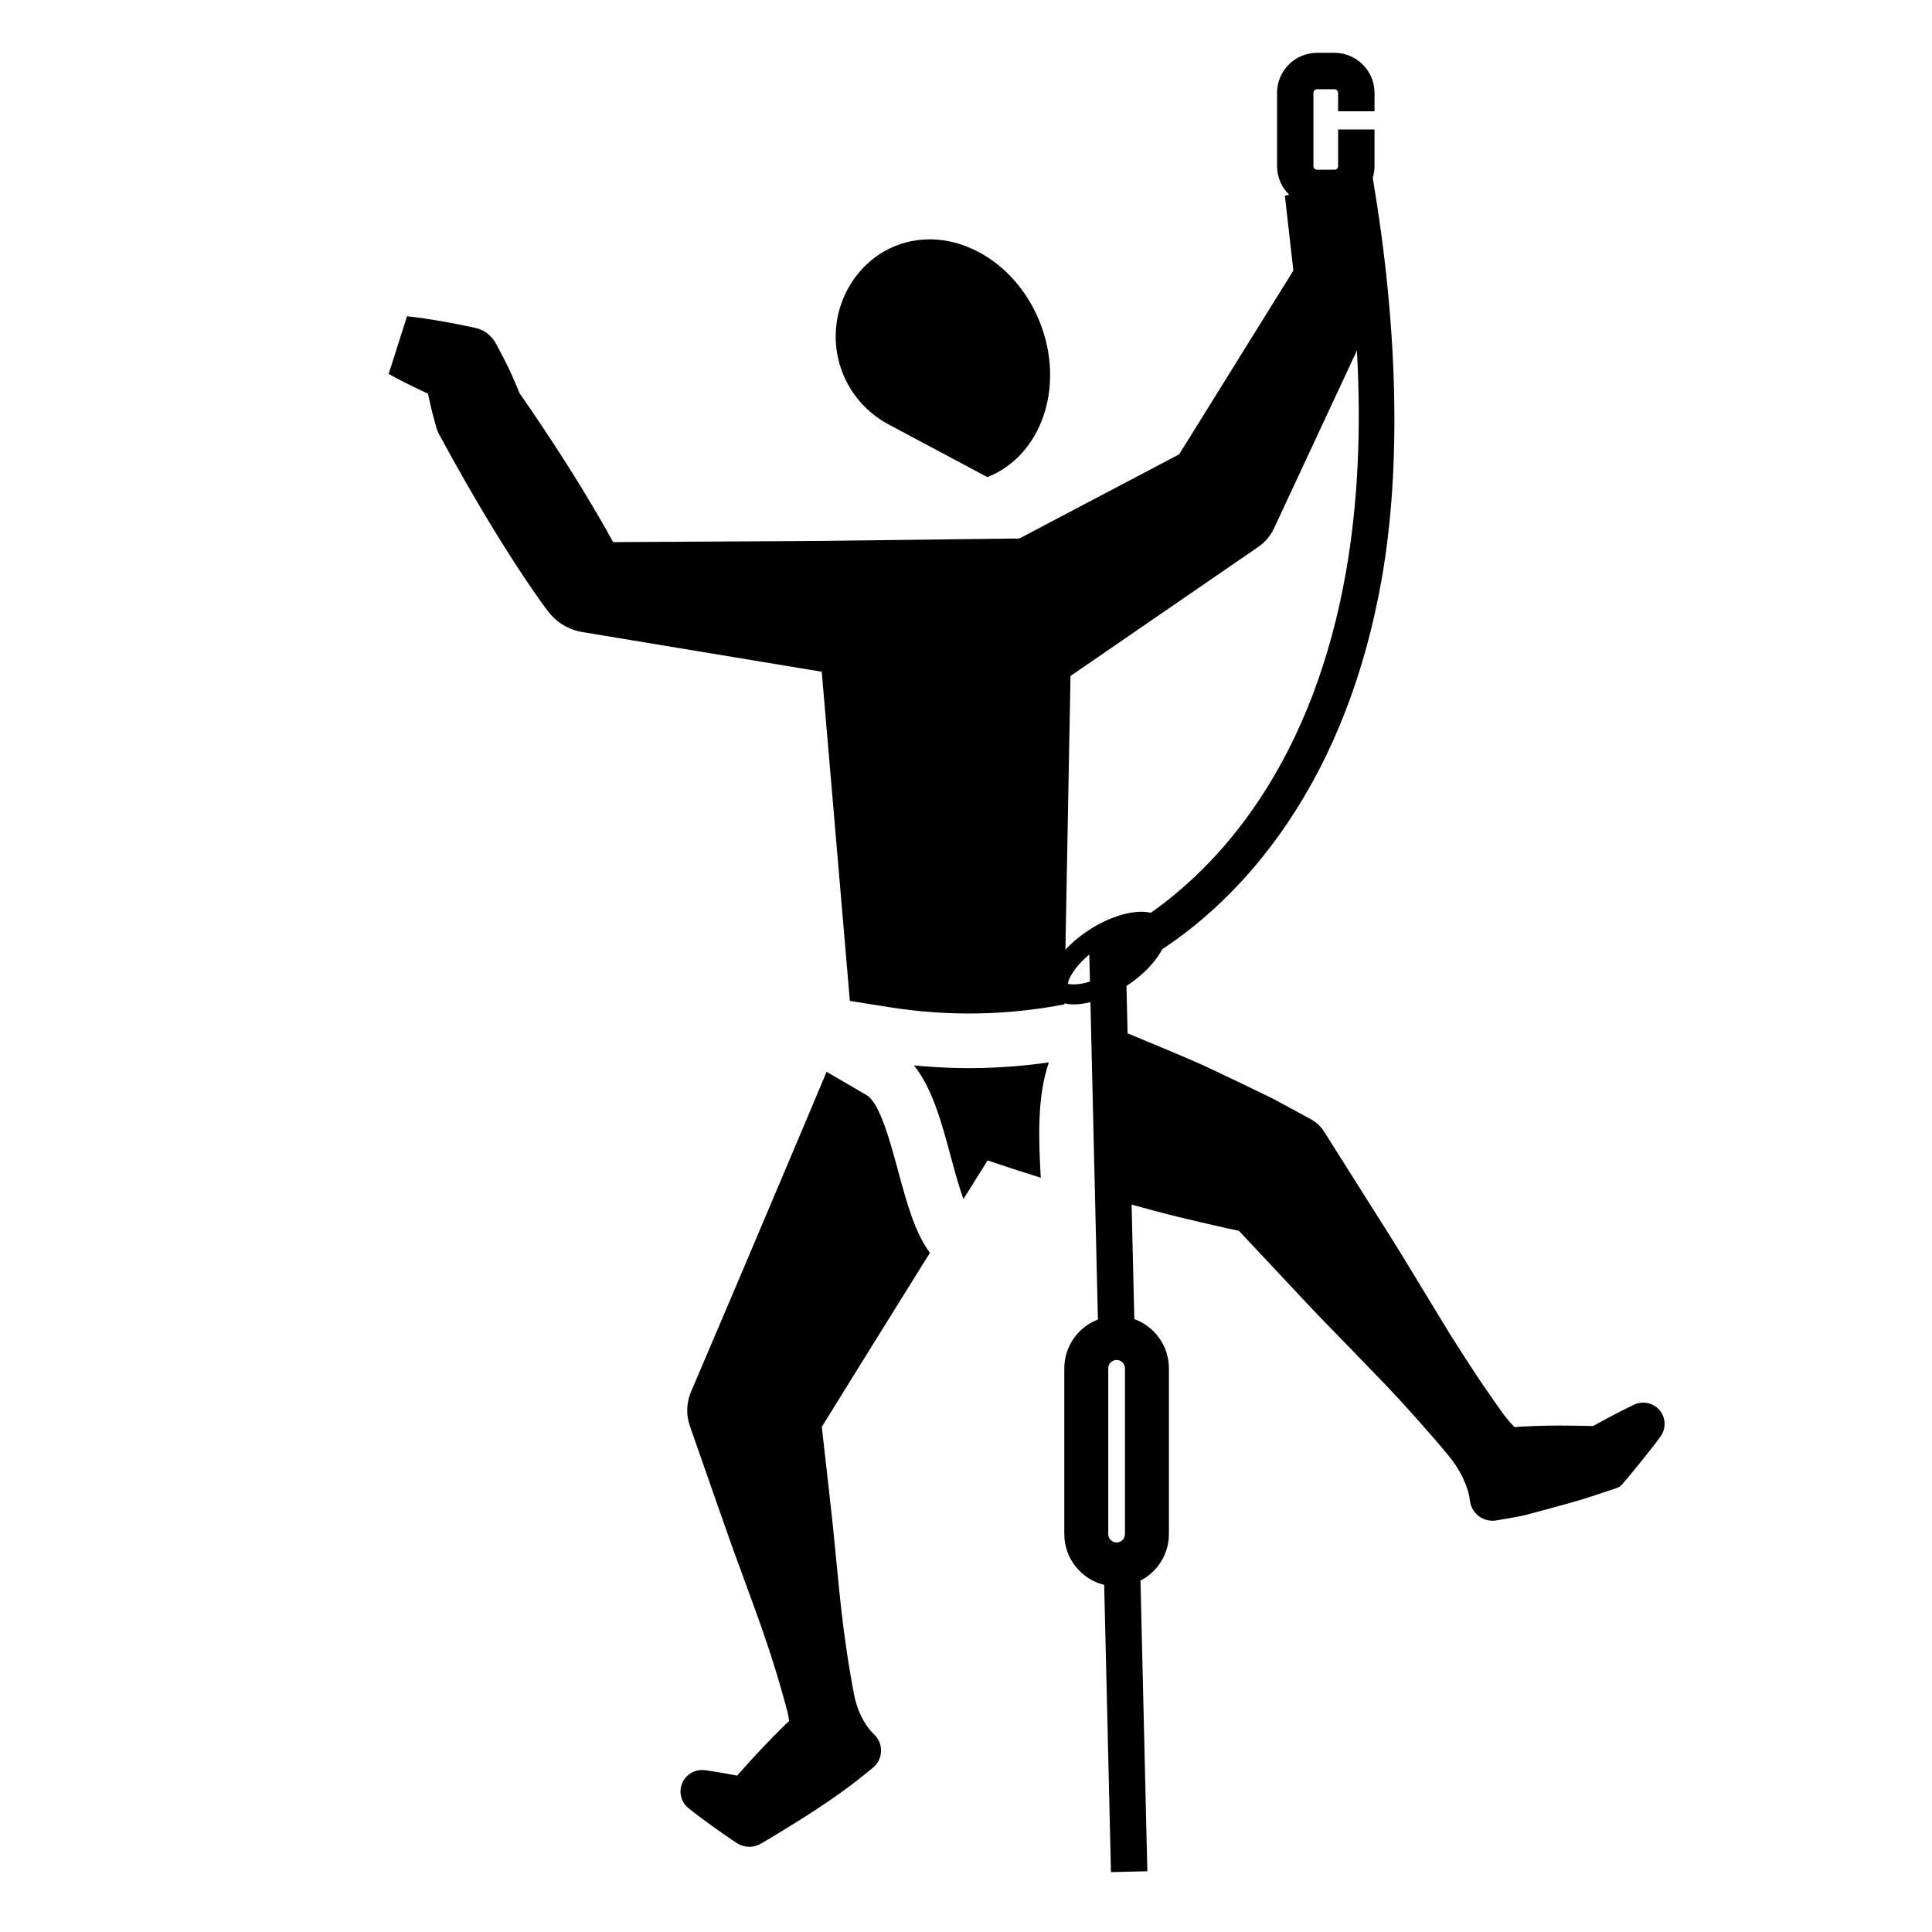 <?xml version="1.0" encoding="utf-8"?>
<!-- Generator: Adobe Illustrator 14.0.0, SVG Export Plug-In . SVG Version: 6.00 Build 43363)  -->
<!DOCTYPE svg PUBLIC "-//W3C//DTD SVG 1.1//EN" "http://www.w3.org/Graphics/SVG/1.1/DTD/svg11.dtd">
<svg version="1.1" id="Ebene_1" xmlns="http://www.w3.org/2000/svg" xmlns:xlink="http://www.w3.org/1999/xlink" x="0px" y="0px"
	 width="512px" height="512px" viewBox="0 0 512 512" enable-background="new 0 0 512 512" xml:space="preserve">
<g>
	<g>
		<path d="M235.452,112.463l26.213,13.98c14.394-5.688,20.638-24.026,13.944-40.96c-6.692-16.934-23.784-26.05-38.179-20.362
			c-4.68,1.849-8.498,5.036-11.291,9.078c-4.275,6.189-5.704,13.91-3.925,21.22C223.994,102.728,228.814,108.923,235.452,112.463"/>
	</g>
	<g>
		<path d="M242.205,282.339c4.878,6.058,7.35,15.22,9.758,24.147c1.029,3.812,2.135,7.913,3.354,11.281l6.406-10.234
			c4.681,1.572,9.378,3.101,14.09,4.585c-0.569-10.306-1.014-21.362,2.146-30.577C266.106,283.257,254.144,283.523,242.205,282.339"
			/>
	</g>
	<g>
		<path d="M229.675,290.234l-10.619-6.198l-6.188,14.712l-9.481,22.421l-9.501,22.411l-9.538,22.393l-1.233,2.894
			c-1.174,2.771-1.361,5.97-0.292,9.035l7.51,21.499l3.784,10.742l3.919,10.713l1.958,5.355c0.653,1.785,1.291,3.574,1.915,5.366
			c0.627,1.791,1.233,3.587,1.827,5.387c0.595,1.799,1.164,3.604,1.726,5.409c0.548,1.81,1.096,3.618,1.61,5.436
			c0.531,1.812,1.023,3.637,1.518,5.457c0.232,0.918,0.417,1.849,0.544,2.79c-0.636,0.604-1.273,1.209-1.897,1.829
			c-1.657,1.637-3.288,3.307-4.896,5.001c-1.609,1.694-3.196,3.416-4.76,5.164c-0.744,0.84-1.494,1.672-2.242,2.507
			c-0.272-0.052-0.541-0.106-0.814-0.155c-1.276-0.241-2.557-0.474-3.845-0.687c-1.286-0.221-2.582-0.416-3.886-0.594
			c-1.914-0.255-3.921,0.471-5.213,2.089c-1.961,2.457-1.56,6.037,0.896,7.998c1.029,0.821,2.065,1.623,3.112,2.401
			c1.044,0.784,2.095,1.551,3.15,2.307c1.052,0.771,2.119,1.496,3.18,2.244c1.058,0.752,2.136,1.457,3.203,2.188
			c1.895,1.293,4.446,1.463,6.553,0.22l2.676-1.579c2.026-1.197,4.004-2.45,6.007-3.676c1.996-1.231,3.971-2.49,5.921-3.776
			c1.952-1.285,3.884-2.595,5.785-3.938c0.953-0.67,1.893-1.356,2.827-2.049c0.936-0.691,1.858-1.396,2.763-2.124l3.643-2.928
			c0.196-0.159,0.384-0.334,0.562-0.521c2.246-2.372,2.145-6.115-0.228-8.362c-1.646-1.559-2.646-3.265-3.506-5.003
			c-0.824-1.746-1.395-3.551-1.77-5.399c-0.345-1.854-0.691-3.711-1.002-5.574c-0.324-1.859-0.615-3.729-0.906-5.597
			c-0.277-1.871-0.548-3.744-0.794-5.622c-0.244-1.879-0.477-3.76-0.689-5.646c-0.215-1.886-0.417-3.773-0.604-5.665l-0.56-5.676
			l-1.117-11.353l-1.253-11.32l-1.657-14.625l10.389-16.765l12.856-20.669l5.412-8.683c-4.024-5.421-6.174-13.374-8.436-21.763
			C235.944,302.658,233.139,292.256,229.675,290.234"/>
	</g>
	<g>
		<path d="M440.597,374.938c-1.339-2.822-4.714-4.024-7.537-2.687c-1.236,0.587-2.46,1.189-3.671,1.809
			c-1.211,0.618-2.416,1.244-3.607,1.886c-1.202,0.63-2.384,1.281-3.568,1.933l-0.066,0.038c-0.806-0.025-1.61-0.051-2.413-0.058
			l-3.235-0.046c-2.158-0.039-4.311-0.026-6.457,0.008c-2.148,0.035-4.29,0.106-6.427,0.226c-0.751,0.039-1.499,0.091-2.247,0.147
			c-1.05-1.055-2.01-2.177-2.886-3.362c-1.226-1.713-2.455-3.423-3.648-5.159c-1.21-1.727-2.391-3.475-3.569-5.223
			c-1.169-1.756-5.745-8.86-6.859-10.659c-2.234-3.593-11.003-18.099-13.214-21.71c-2.224-3.604-4.489-7.17-6.75-10.744
			l-13.547-21.452c-0.813-1.277-1.969-2.415-3.385-3.206c0,0-8.391-4.598-10.348-5.606c-1.964-0.993-15.82-7.63-17.814-8.535
			c-5.403-2.45-14.445-6.172-20.523-8.696l-0.297-12.547c4.428-2.896,7.771-6.449,9.494-9.756
			c9.143-5.996,21.793-16.478,33.317-33.627c12.043-17.922,20.373-39.482,24.758-64.084c5.4-30.301,4.288-67.821-2.308-106.683
			c0.307-0.99,0.473-2.042,0.473-3.131v-9.7h-9.646v9.7c0,0.532-0.434,0.964-0.966,0.964h-4.614c-0.53,0-0.964-0.432-0.964-0.964
			v-19.4c0-0.531,0.434-0.964,0.964-0.964h4.614c0.532,0,0.966,0.433,0.966,0.964v4.882h9.646V24.61c0-5.85-4.759-10.61-10.61-10.61
			h-4.614c-5.851,0-10.609,4.76-10.609,10.61v19.4c0,2.967,1.229,5.651,3.199,7.578l-1.123,0.28l2.249,19.832l-30.266,48.703
			l-42.352,22.304l-55.323,0.665l-52.339,0.295l-0.161-0.298c-1.069-1.977-2.187-3.925-3.305-5.872
			c-1.128-1.941-2.266-3.875-3.428-5.796l-1.75-2.875c-0.589-0.955-1.17-1.915-1.771-2.862c-1.189-1.903-2.387-3.802-3.607-5.685
			c-1.205-1.894-2.45-3.763-3.682-5.64c-1.233-1.876-2.502-3.73-3.752-5.596l-3.37-4.902c-0.589-1.486-1.207-2.963-1.872-4.423
			c-0.231-0.515-0.454-1.033-0.703-1.542l-0.73-1.533l-0.767-1.521c-0.25-0.509-0.529-1.008-0.794-1.512l-1.354-2.562
			c-1.091-2.042-3.032-3.614-5.468-4.157c-1.484-0.331-2.982-0.621-4.473-0.927c-1.499-0.286-2.997-0.575-4.505-0.835
			c-1.505-0.266-3.017-0.509-4.533-0.736c-0.761-0.11-1.52-0.223-2.284-0.315c-0.767-0.091-1.527-0.197-2.299-0.268L103,99.1
			c0.672,0.387,1.354,0.741,2.032,1.109c0.678,0.367,1.362,0.713,2.046,1.062c1.37,0.691,2.745,1.366,4.127,2.018
			c0.742,0.355,1.488,0.701,2.235,1.043l0.206,1.01c0.108,0.557,0.241,1.105,0.365,1.656c0.491,2.205,1.071,4.381,1.697,6.542
			c0.146,0.493,0.357,1.017,0.616,1.487l0.543,0.989l3.244,5.908c1.105,1.955,2.192,3.921,3.312,5.867
			c1.124,1.944,2.234,3.896,3.383,5.823c1.134,1.938,2.292,3.86,3.457,5.778c0.576,0.963,1.172,1.914,1.761,2.869l1.781,2.857
			c1.194,1.9,2.41,3.787,3.637,5.667c1.237,1.874,2.475,3.747,3.761,5.591l1.928,2.766c0.665,0.908,1.308,1.829,1.992,2.726
			l0.149,0.196c2.146,2.799,5.316,4.82,9.069,5.442l63.427,10.508l7.455,87.238l10.521,1.672
			c15.459,2.455,31.019,2.193,46.329-0.756l0.005-0.266c0.759,0.177,1.588,0.272,2.484,0.272c1.352,0,2.842-0.202,4.414-0.591
			l1.984,84.097c-5.203,1.998-8.908,7.045-8.908,12.943v43.928c0,6.508,4.51,11.98,10.569,13.462l1.796,76.111l9.642-0.229
			l-1.816-77.02c4.468-2.303,7.531-6.962,7.531-12.325v-43.928c0-5.996-3.827-11.114-9.168-13.041l-0.716-30.35
			c1.938,0.533,3.877,1.068,5.822,1.584c2.118,0.558,4.237,1.11,6.369,1.636c2.13,0.524,10.682,2.537,12.832,3.007
			c1.136,0.24,2.271,0.478,3.41,0.708l12.543,13.386c2.89,3.087,5.771,6.182,8.696,9.239c2.938,3.049,14.769,15.188,17.684,18.256
			c1.459,1.532,2.901,3.076,4.336,4.629c1.433,1.552,7.04,7.86,8.404,9.464c1.38,1.596,2.727,3.214,4.073,4.832
			c1.324,1.639,2.489,3.397,3.448,5.316c0.931,1.939,1.747,3.97,2.039,6.405c0.012,0.096,0.027,0.212,0.045,0.308
			c0.566,3.285,3.689,5.489,6.976,4.922l4.188-0.723c1.049-0.184,2.094-0.393,3.136-0.622c1.043-0.229,13.459-3.593,15.514-4.261
			l3.082-0.988c1.028-0.322,2.052-0.684,3.077-1.023l2.871-0.95c0.535-0.18,1.031-0.503,1.425-0.964l1.312-1.539l1.296-1.557
			c0.863-1.04,1.729-2.077,2.573-3.138c0.854-1.05,1.696-2.115,2.531-3.188c0.837-1.07,1.661-2.159,2.472-3.263
			C441.232,379.089,441.519,376.88,440.597,374.938 M283.696,179.139l48.189-33.123l1.592-1.092c1.743-1.207,3.2-2.879,4.161-4.94
			l21.956-47.081c1.197,21.186,0.233,40.824-2.902,58.694c-4.075,23.224-11.805,43.527-22.972,60.346
			c-9.794,14.749-20.582,24.226-28.754,29.955c-0.757-0.175-1.583-0.272-2.479-0.272c-3.897,0-8.953,1.645-13.807,4.782
			c-2.478,1.602-4.618,3.413-6.337,5.274L283.696,179.139z M284.563,260.882c-0.775,0-1.278-0.104-1.551-0.196
			c0.082-1.232,1.694-4.432,5.667-7.725l0.169,7.167C287.383,260.591,285.914,260.882,284.563,260.882 M298.13,406.553
			c0,1.222-0.994,2.215-2.215,2.215c-1.223,0-2.216-0.993-2.216-2.215v-43.928c0-1.222,0.993-2.215,2.216-2.215
			c1.221,0,2.215,0.993,2.215,2.215V406.553z"/>
	</g>
</g>
</svg>
